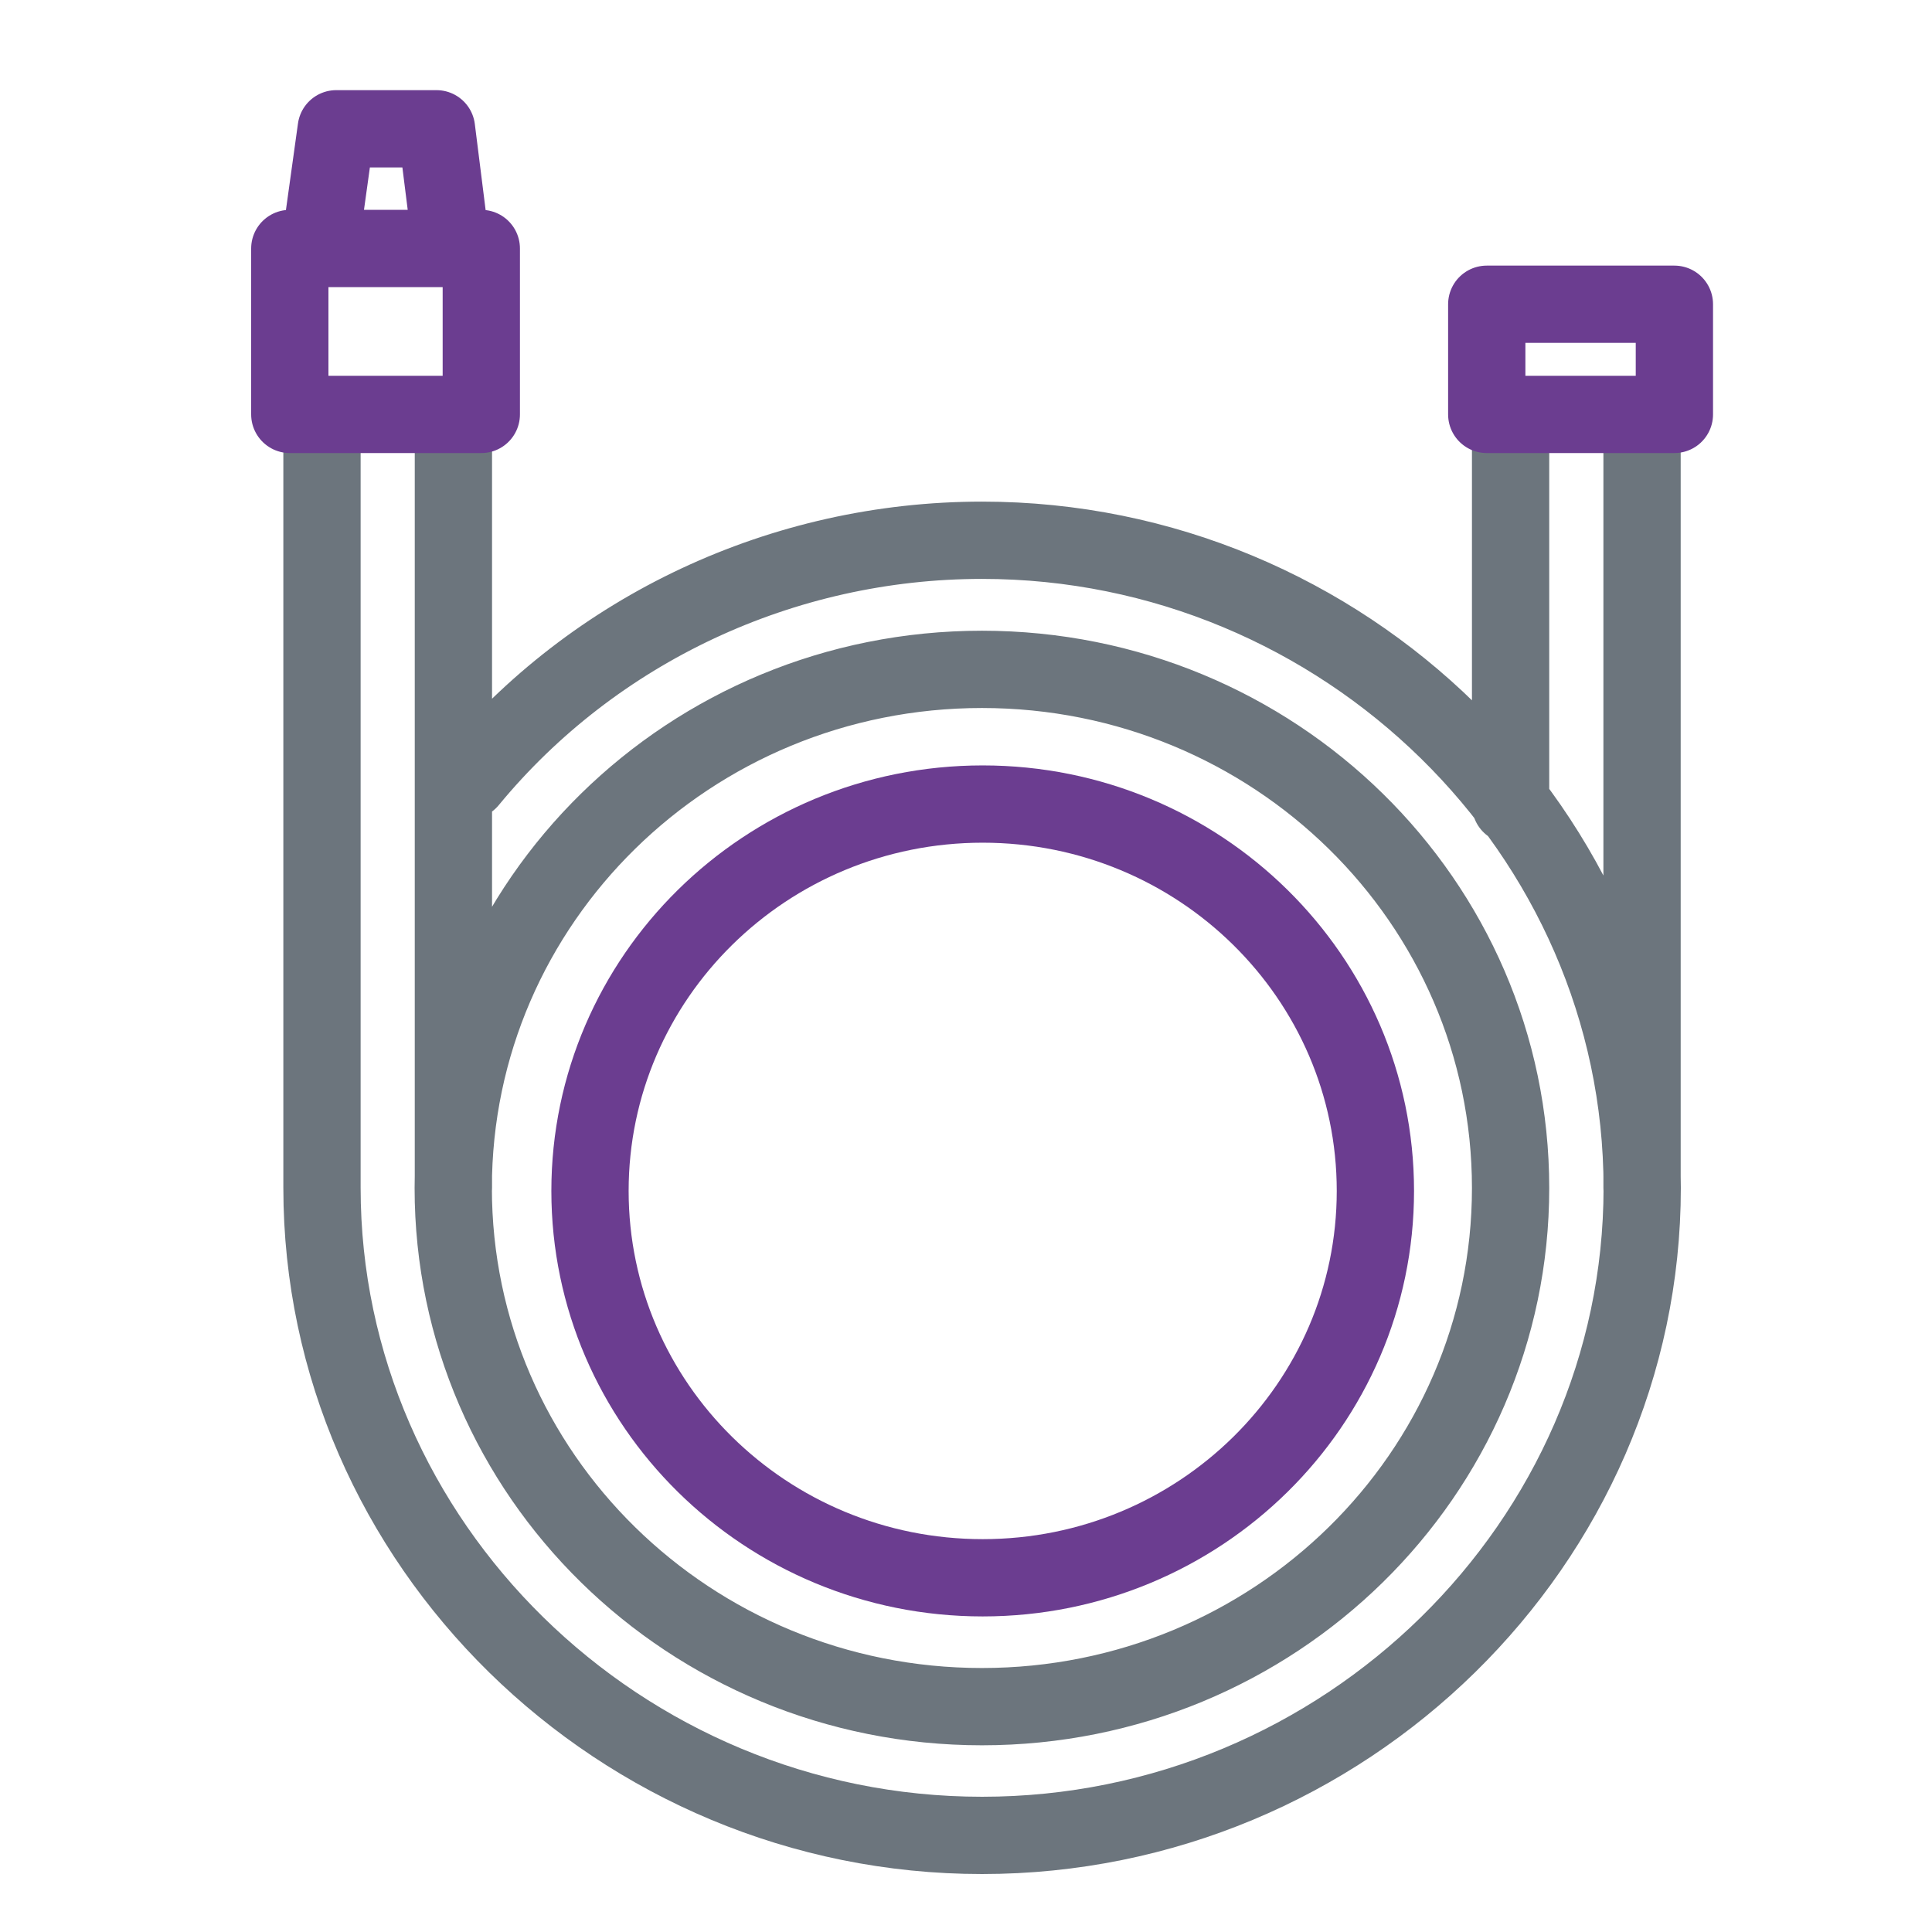 <svg width="50" height="50" viewBox="0 0 50 50" fill="none" xmlns="http://www.w3.org/2000/svg"><path d="M8.333 10.833v19.908c0 9.194 7.711 16.759 17.083 16.759 9.372 0 17.084-7.565 17.084-16.76 0-9.193-7.712-16.758-17.084-16.758-5.153 0-10.039 2.287-13.279 6.218m-.403 10.54V10.834m27.36 0v9.992m3.402-9.992v19.912m-3.402 0c0 7.41-6.123 13.422-13.681 13.422-7.559 0-13.683-6.008-13.683-13.422 0-7.415 6.124-13.423 13.683-13.423 7.558 0 13.681 6.008 13.681 13.423z" stroke="#6C757D" stroke-width="2" stroke-linecap="round" stroke-linejoin="round"/><path d="M11.685 6.431l-.389-3.098H8.702l-.431 3.098m27.324 24.39c0 5.528-4.552 10.012-10.163 10.012-5.611 0-10.163-4.484-10.163-10.012 0-5.528 4.552-10.012 10.163-10.012 5.611 0 10.163 4.484 10.163 10.012zM12.456 6.431H7.5v4.294h4.956V6.431zm30.877 1.443h-4.856v2.851h4.856v-2.85z" stroke="#6B3D90" stroke-width="2" stroke-linecap="round" stroke-linejoin="round"/></svg>